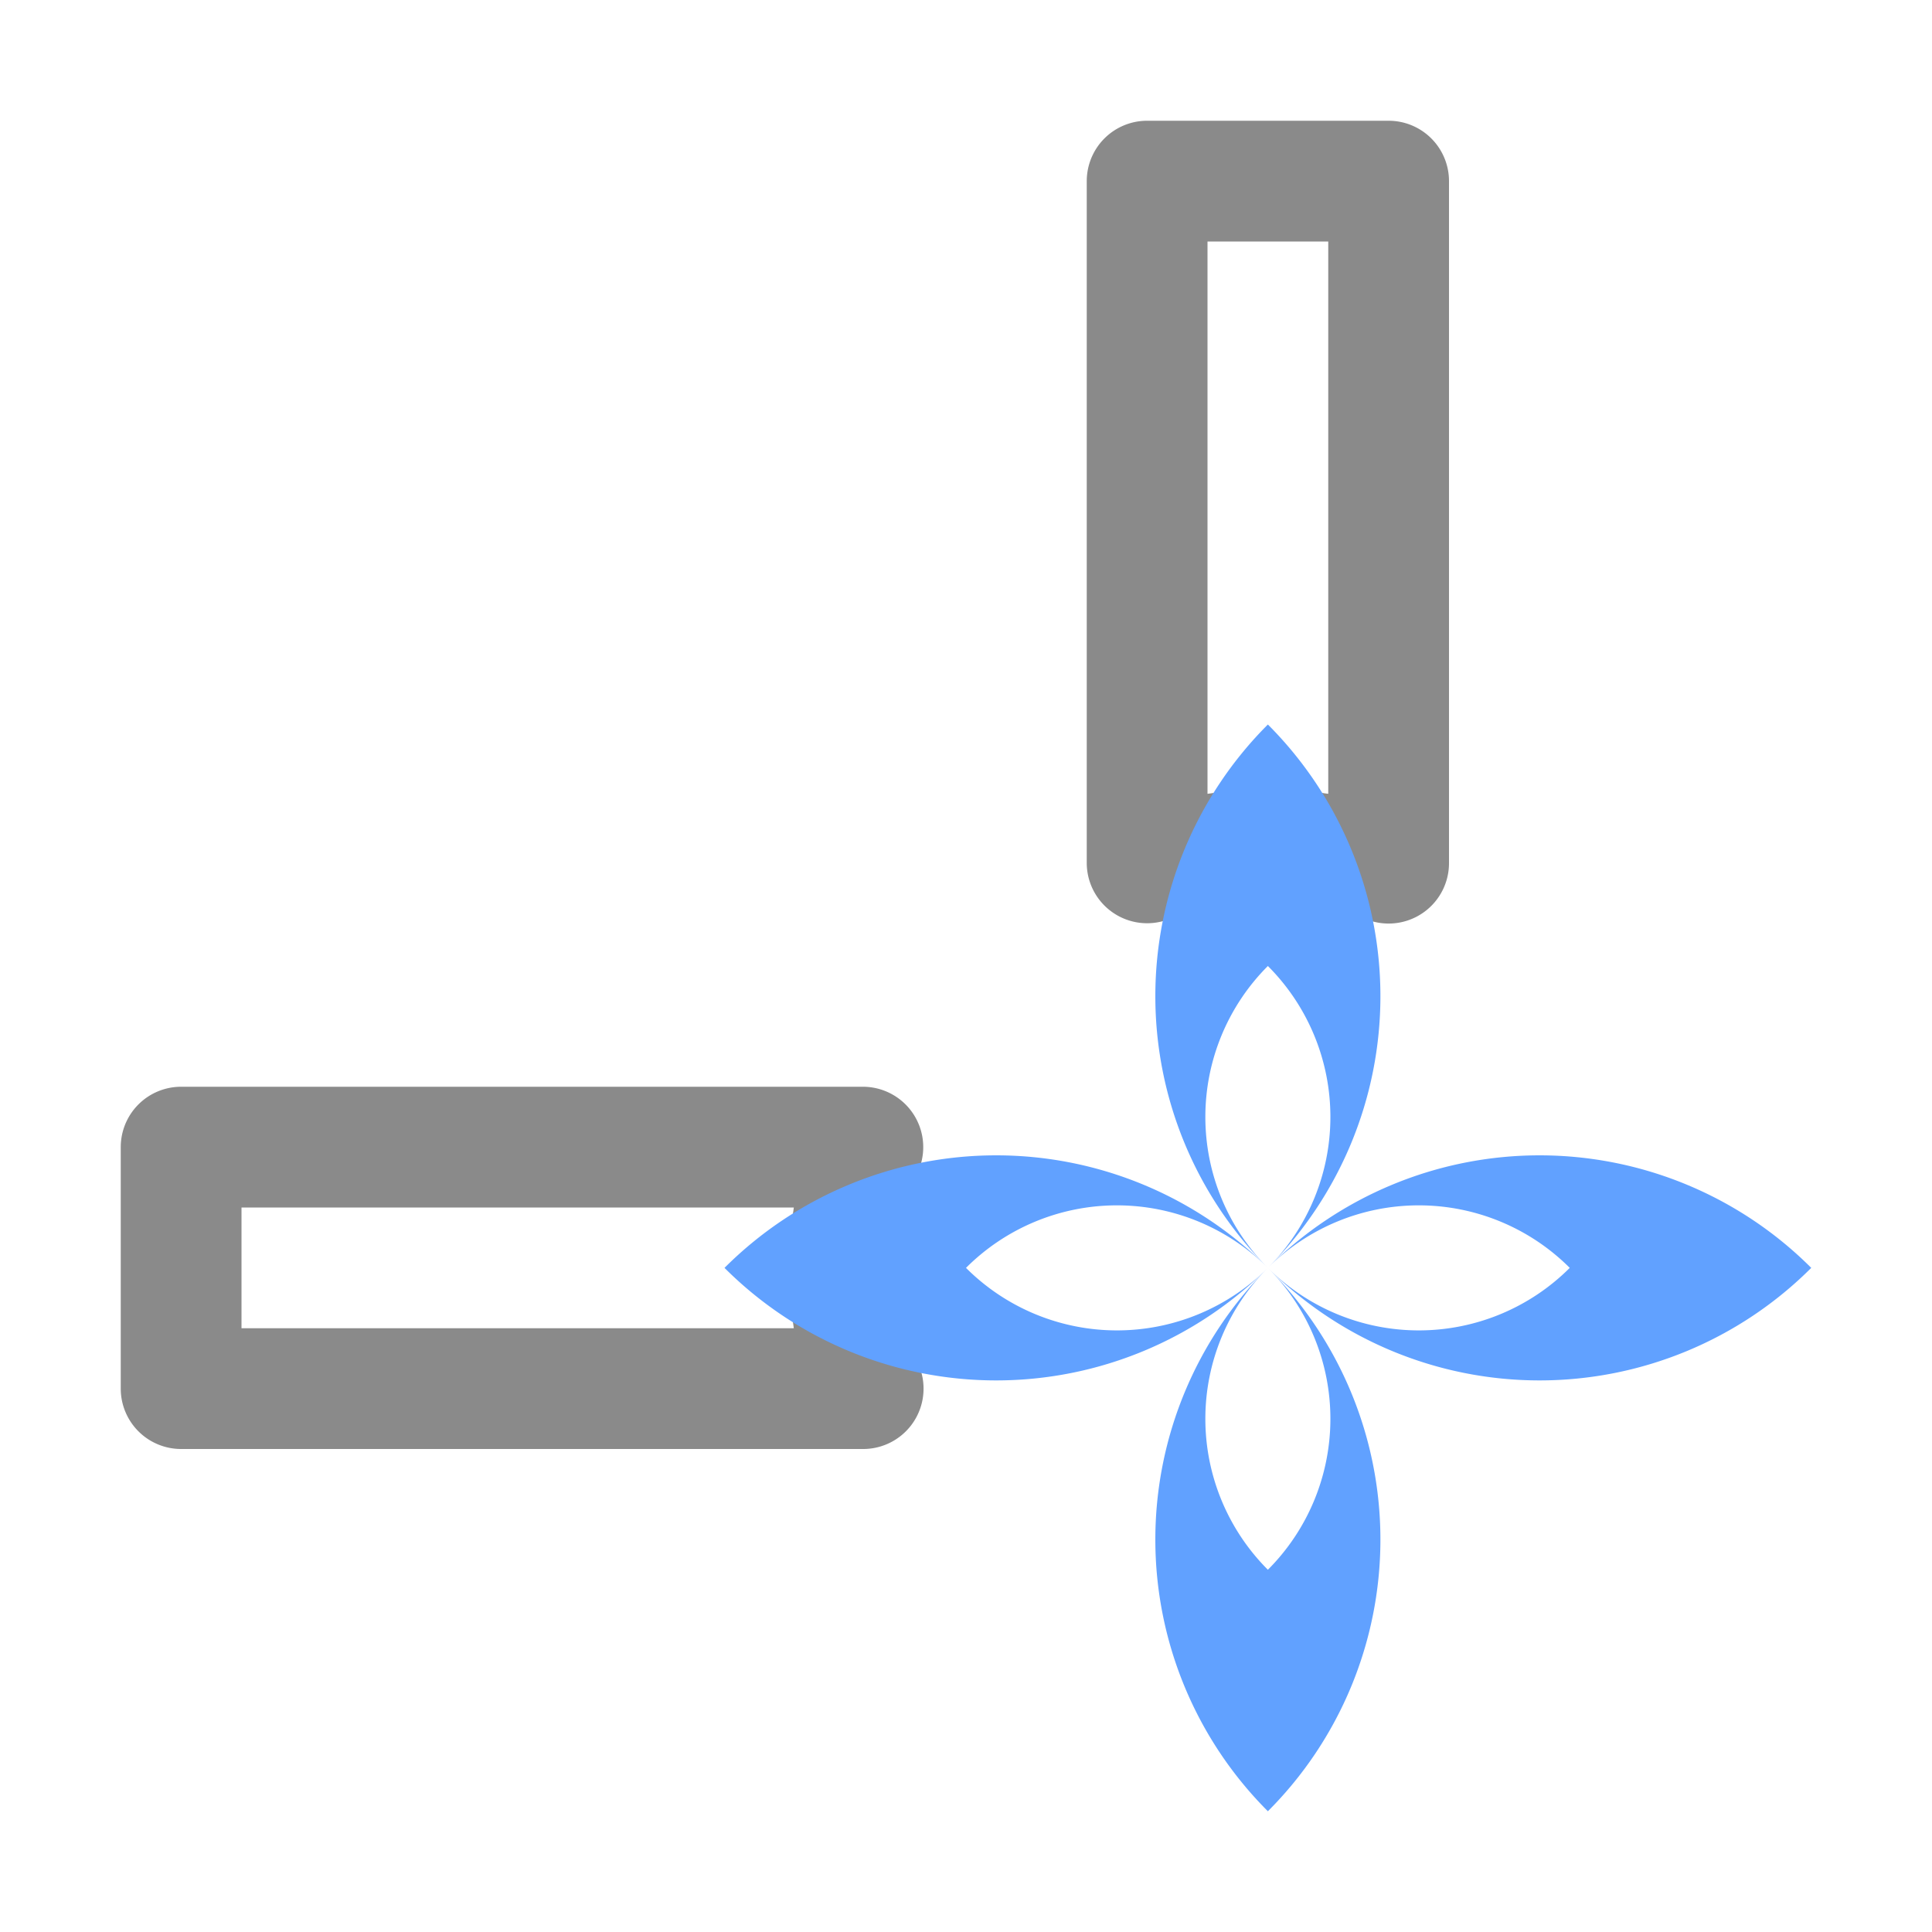 <svg
   width="16"
   height="16">
  <g
     id="boundingbox_bottom_left"
     transform="matrix(-1,0,0,1,16,0)">
    <path
       style="fill:#8a8a8a"
       d="M 4.5,1 A 0.5,0.5 0 0 0 4,1.5 V 7.148 A 0.5,0.5 0 0 0 4.645,7.627 C 4.922,7.543 5.21,7.501 5.5,7.5 5.79,7.5 6.079,7.542 6.357,7.625 A 0.5,0.5 0 0 0 7,7.146 V 1.5 A 0.5,0.5 0 0 0 6.5,1 Z M 5,2 H 6 V 6.574 C 5.832,6.553 5.669,6.5 5.5,6.5 a 0.5,0.5 0 0 0 -0.002,0 C 5.329,6.5 5.167,6.553 5,6.574 Z M 8.854,9 A 0.5,0.5 0 0 0 8.375,9.643 C 8.458,9.921 8.5,10.21 8.5,10.5 8.499,10.79 8.457,11.078 8.373,11.355 A 0.5,0.5 0 0 0 8.852,12 H 14.5 A 0.5,0.5 0 0 0 15,11.5 v -2 A 0.5,0.5 0 0 0 14.5,9 Z m 0.572,1 H 14 v 1 H 9.426 C 9.447,10.833 9.5,10.671 9.5,10.502 A 0.5,0.5 0 0 0 9.5,10.5 C 9.5,10.331 9.447,10.168 9.426,10 Z"
       id="path11" />
  </g>
  <path
     id="path1155"
     style="fill:#61a1ff"
     d="M 10.5,6 A -4.5,4.5 0 0 1 15,10.5 -4.5,4.5 0 0 1 10.5,15 -4.5,4.5 0 0 1 6,10.5 -4.5,4.5 0 0 1 10.5,6 Z m 0,2 A -2.5,2.5 0 0 0 8,10.5 -2.5,2.5 0 0 0 10.5,13 -2.5,2.5 0 0 0 13,10.5 -2.5,2.5 0 0 0 10.5,8 Z" />
</svg>
